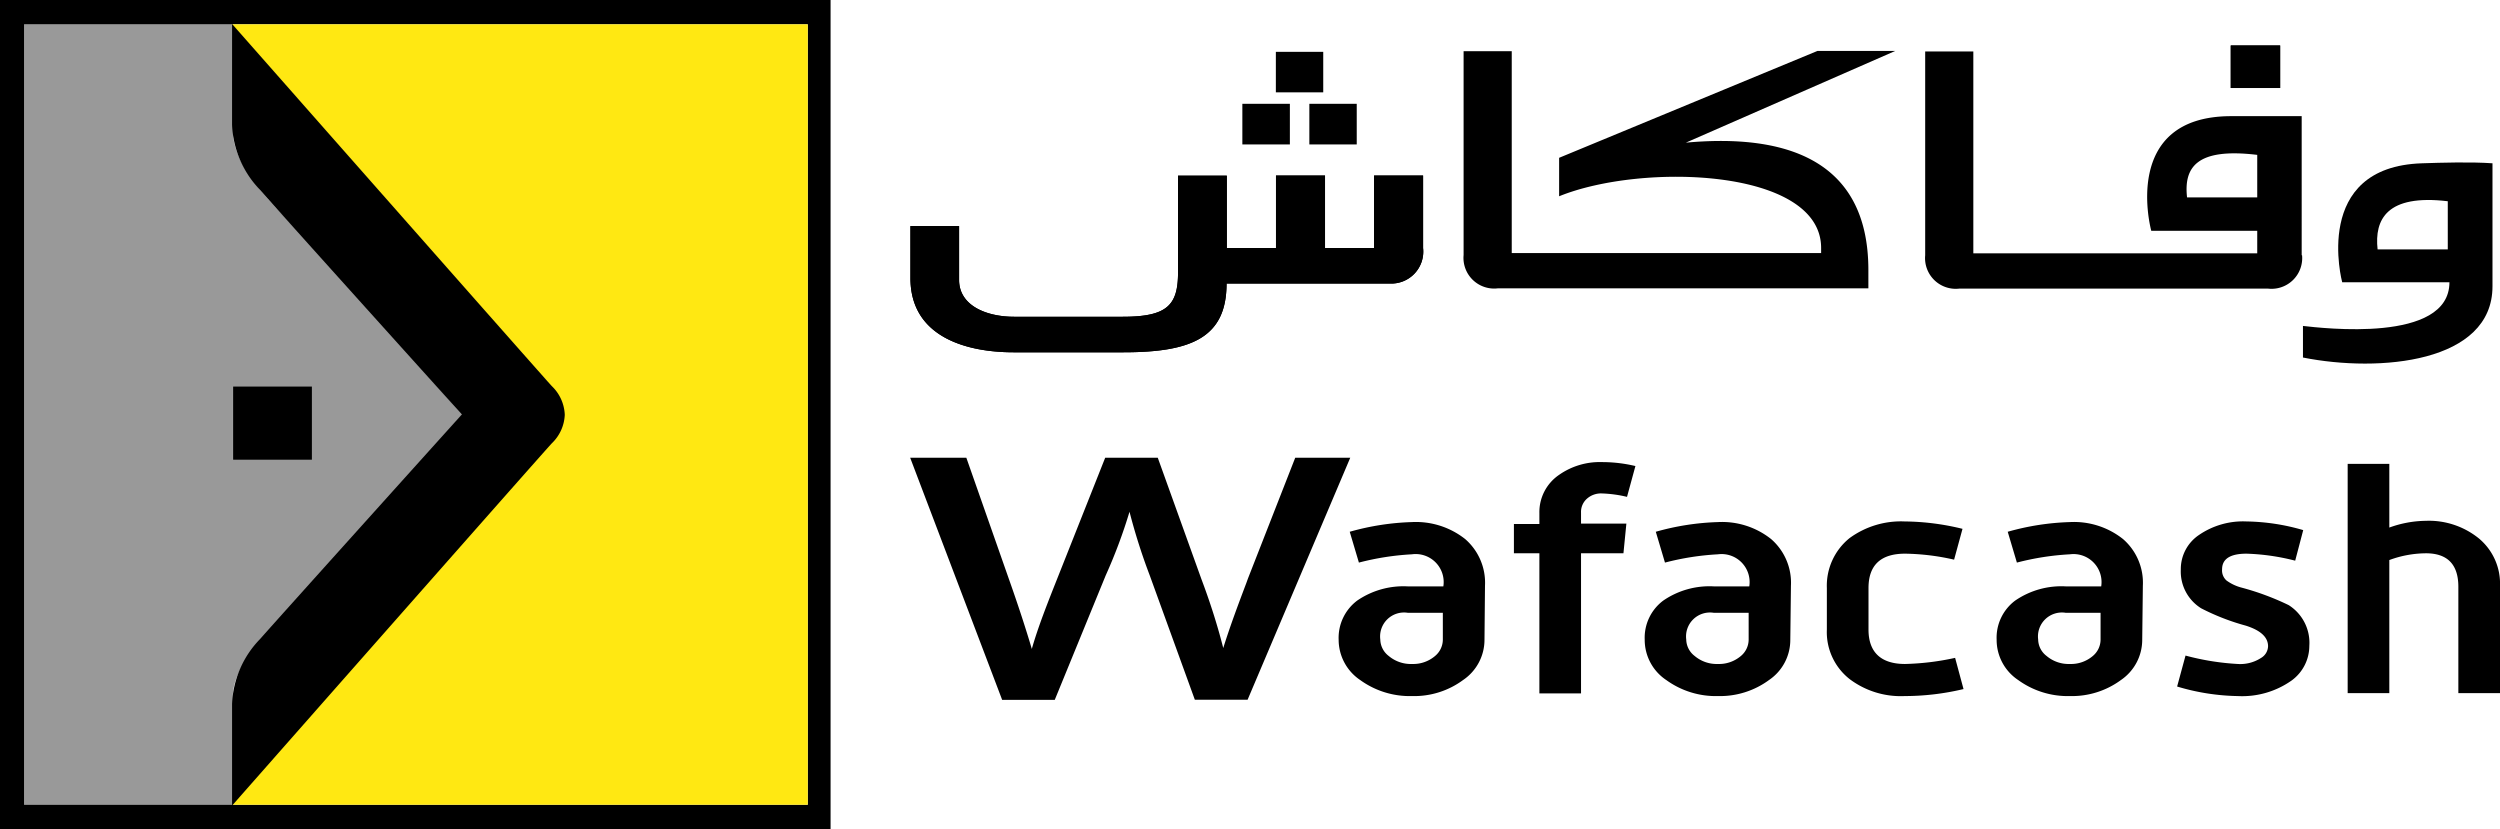 <svg id="Wafacash" xmlns="http://www.w3.org/2000/svg" viewBox="0 0 196.28 65.1"><defs><style>.cls-1{fill:#999;}.cls-2{fill:#ffe812;}</style></defs><path class="cls-1" d="M106.6,52.76v5.75h6.2V52.76ZM90.2,24.32l16.37,0,.06,8.94c.52,3.13,3.55,5.45,6.54,8.93,5.52,6,11.42,12.79,11.42,12.79s-3.81,4.34-8.59,9.62c-2.17,2.81-4.51,5-6.29,7s-3,3.58-3.12,5.31l0,8.68H90.2V24.32Z" transform="translate(-88.31 -22.41)"/><path d="M153.52,22.41v65.1H88.31V22.41Zm-1.79,1.91H90.2V85.59h61.53V24.32Z" transform="translate(-88.31 -22.41)"/><path class="cls-2" d="M151.73,24.32V85.59H106.51l24.82-28.16a4.16,4.16,0,0,0,1.25-2.67,3.42,3.42,0,0,0-.88-1.85,5.64,5.64,0,0,0-.87-1L106.5,24.32Z" transform="translate(-88.31 -22.41)"/><polygon points="18.3 30.34 24.49 30.34 24.49 36.1 18.3 36.1 18.3 30.34 18.3 30.34"/><path d="M124.59,55h8.06c-8.06,0-8.06,0-8.06,0Zm8.06,0a3.29,3.29,0,0,1-1,2.2c-.44.44-25.12,28.46-25.12,28.46V77.68a7.75,7.75,0,0,1,2.21-5.11c1-1.15,15.83-17.62,15.83-17.62s-14.86-16.48-15.83-17.62a7.8,7.8,0,0,1-2.21-5.12V24.29s24.68,28,25.12,28.45a3.29,3.29,0,0,1,1,2.21Z" transform="translate(-88.31 -22.41)"/><path d="M280.49,38.21c-4.79-.57-5.77,1.43-5.51,3.78h5.51V38.21ZM284,35.28v9.61c0,6-8.87,6.79-14.88,5.59V48c1.47.16,11.5,1.39,11.5-3.43H272.2s-2.44-9.07,6.28-9.34c1.51-.05,3.81-.12,5.52,0Z" transform="translate(-88.31 -22.41)"/><polygon points="175.14 3.57 179.02 3.57 179.02 6.91 175.14 6.91 175.14 3.57 175.14 3.57"/><polygon points="175.14 3.57 179.02 3.57 179.02 6.91 175.14 6.91 175.14 3.57 175.14 3.57"/><path d="M265.53,34.57c-4.79-.58-5.77,1-5.51,3.34h5.51V34.57Zm3.52,7.88a2.41,2.41,0,0,1-2.67,2.62H242.13a2.41,2.41,0,0,1-2.67-2.62v-16h3.78l0,15.85h22.29V40.53h-8.32s-2.47-9,6.28-9h5.53V42.45Z" transform="translate(-88.31 -22.41)"/><polygon points="100.17 4.07 103.89 4.07 103.89 7.25 100.17 7.25 100.17 4.07 100.17 4.07"/><polygon points="102.8 8.15 106.52 8.15 106.52 11.34 102.8 11.34 102.8 8.15 102.8 8.15"/><polygon points="97.54 8.15 101.27 8.15 101.27 11.34 97.54 11.34 97.54 8.15 97.54 8.15"/><path d="M210.72,37.82c6.52-2.65,20.57-2.2,20.57,4.06v.4H207V26.43h-3.78v16a2.41,2.41,0,0,0,2.67,2.62H235V43.61c0-8.94-6.91-10.68-14.33-10l16.44-7.2H231L210.72,34.8v3Z" transform="translate(-88.31 -22.41)"/><path d="M163.61,40.16v4.23c0,2,2.11,2.89,4.34,2.89h8.49c3.5,0,4.36-.89,4.36-3.49V36.2h3.83v5.68h3.86V36.19h3.85v5.69h3.85V36.19h3.85v5.7a2.51,2.51,0,0,1-2.62,2.78H184.61v0c0,4.24-2.75,5.4-8.09,5.4h-8.64c-3.62,0-8.09-1.16-8.09-5.83V40.16Z" transform="translate(-88.31 -22.41)"/><path d="M163.61,40.16v4.23c0,2,2.11,2.89,4.34,2.89h8.49c3.5,0,4.36-.89,4.36-3.49V36.2h3.83v5.68h3.86V36.19h3.85v5.69h3.85V36.19h3.85v5.7a2.51,2.51,0,0,1-2.62,2.78H184.61v0c0,4.24-2.75,5.4-8.09,5.4h-8.64c-3.62,0-8.09-1.16-8.09-5.83V40.16Z" transform="translate(-88.31 -22.41)"/><path d="M204.86,72.64a3.81,3.81,0,0,1-1.68,3.16,6.47,6.47,0,0,1-4,1.26,6.65,6.65,0,0,1-4.08-1.26,3.82,3.82,0,0,1-1.69-3.16,3.66,3.66,0,0,1,1.46-3.08,6.42,6.42,0,0,1,4-1.11h2.76v0a2.2,2.2,0,0,0-2.47-2.52,20.89,20.89,0,0,0-4.16.65l-.72-2.42a20,20,0,0,1,4.88-.76,6.24,6.24,0,0,1,4.18,1.33,4.54,4.54,0,0,1,1.56,3.67Zm-3.27,0V70.52h-2.76a1.88,1.88,0,0,0-2.15,2.1,1.66,1.66,0,0,0,.66,1.29,2.69,2.69,0,0,0,1.84.63,2.64,2.64,0,0,0,1.78-.61A1.68,1.68,0,0,0,201.59,72.64Z" transform="translate(-88.31 -22.41)"/><path d="M216.71,59l-.66,2.42a9.79,9.79,0,0,0-2-.27,1.66,1.66,0,0,0-1.13.4,1.38,1.38,0,0,0-.48,1.11v.86H216l-.23,2.33h-3.33v11h-3.27v-11h-2V63.55h2v-.86a3.54,3.54,0,0,1,1.55-3,5.56,5.56,0,0,1,3.36-1A11.3,11.3,0,0,1,216.71,59Z" transform="translate(-88.31 -22.41)"/><path d="M228.87,72.64a3.8,3.8,0,0,1-1.67,3.16,6.5,6.5,0,0,1-4,1.26,6.64,6.64,0,0,1-4.07-1.26,3.79,3.79,0,0,1-1.69-3.16,3.64,3.64,0,0,1,1.46-3.08,6.4,6.4,0,0,1,4-1.11h2.75v0a2.2,2.2,0,0,0-2.46-2.52,20.89,20.89,0,0,0-4.16.65l-.72-2.42a20,20,0,0,1,4.88-.76,6.19,6.19,0,0,1,4.17,1.33,4.54,4.54,0,0,1,1.56,3.67Zm-3.27,0V70.52h-2.75a1.88,1.88,0,0,0-2.15,2.1,1.66,1.66,0,0,0,.66,1.29,2.68,2.68,0,0,0,1.83.63,2.64,2.64,0,0,0,1.78-.61A1.68,1.68,0,0,0,225.6,72.64Z" transform="translate(-88.31 -22.41)"/><path d="M242.47,76.51a20,20,0,0,1-4.62.55,6.67,6.67,0,0,1-4.33-1.34,4.69,4.69,0,0,1-1.78-3.88V68.58a4.8,4.8,0,0,1,1.78-3.92,6.83,6.83,0,0,1,4.33-1.31,19.55,19.55,0,0,1,4.54.58l-.66,2.42a18.17,18.17,0,0,0-3.85-.47c-1.91,0-2.87.9-2.87,2.7v3.26c0,1.8,1,2.7,2.87,2.7a20.26,20.26,0,0,0,3.93-.48Z" transform="translate(-88.31 -22.41)"/><path d="M256.5,72.64a3.82,3.82,0,0,1-1.67,3.16,6.5,6.5,0,0,1-4,1.26,6.64,6.64,0,0,1-4.07-1.26,3.79,3.79,0,0,1-1.69-3.16,3.64,3.64,0,0,1,1.46-3.08,6.4,6.4,0,0,1,4-1.11h2.75v0a2.2,2.2,0,0,0-2.46-2.52,20.89,20.89,0,0,0-4.16.65l-.72-2.42a20,20,0,0,1,4.88-.76,6.19,6.19,0,0,1,4.17,1.33,4.54,4.54,0,0,1,1.56,3.67Zm-3.27,0V70.52h-2.75a1.88,1.88,0,0,0-2.15,2.1,1.66,1.66,0,0,0,.66,1.29,2.68,2.68,0,0,0,1.83.63,2.64,2.64,0,0,0,1.78-.61A1.68,1.68,0,0,0,253.23,72.64Z" transform="translate(-88.31 -22.41)"/><path d="M269.62,73.12a3.37,3.37,0,0,1-1.38,2.71A6.73,6.73,0,0,1,264,77.06a17.39,17.39,0,0,1-4.76-.75l.66-2.43a19.86,19.86,0,0,0,4.1.66,3,3,0,0,0,1.84-.48,1.1,1.1,0,0,0,.54-.91c0-.71-.58-1.25-1.75-1.62a17.82,17.82,0,0,1-3.5-1.36,3.4,3.4,0,0,1-1.6-3.06,3.22,3.22,0,0,1,1.43-2.7,6.11,6.11,0,0,1,3.73-1.06,16.63,16.63,0,0,1,4.45.68l-.63,2.4a17.38,17.38,0,0,0-3.82-.55q-1.92,0-1.92,1.23a1.06,1.06,0,0,0,.34.87,3.49,3.49,0,0,0,1.21.57A20.69,20.69,0,0,1,268,69.92,3.5,3.5,0,0,1,269.62,73.12Z" transform="translate(-88.31 -22.41)"/><path d="M284.59,76.83h-3.27V68.48c0-1.75-.85-2.63-2.55-2.63a8.44,8.44,0,0,0-2.87.53V76.83h-3.27v-18h3.27v5a8.62,8.62,0,0,1,2.87-.53,6.23,6.23,0,0,1,4.17,1.39,4.62,4.62,0,0,1,1.65,3.74Z" transform="translate(-88.31 -22.41)"/><path d="M190,58.35l-3.71,9.48-.13.36c-.67,1.77-1.3,3.46-1.81,5.1-.43-1.7-1-3.52-1.71-5.4l-3.43-9.54h-4.13l-3.76,9.48c-.75,1.89-1.52,3.83-2,5.53-.46-1.56-1.07-3.43-1.8-5.49l-3.34-9.52h-4.41l7.15,18.82.07.19h4.13l4-9.77a40.58,40.58,0,0,0,1.87-5,46.88,46.88,0,0,0,1.59,5l3.54,9.76h4.14l8.06-19Z" transform="translate(-88.31 -22.41)"/></svg>
